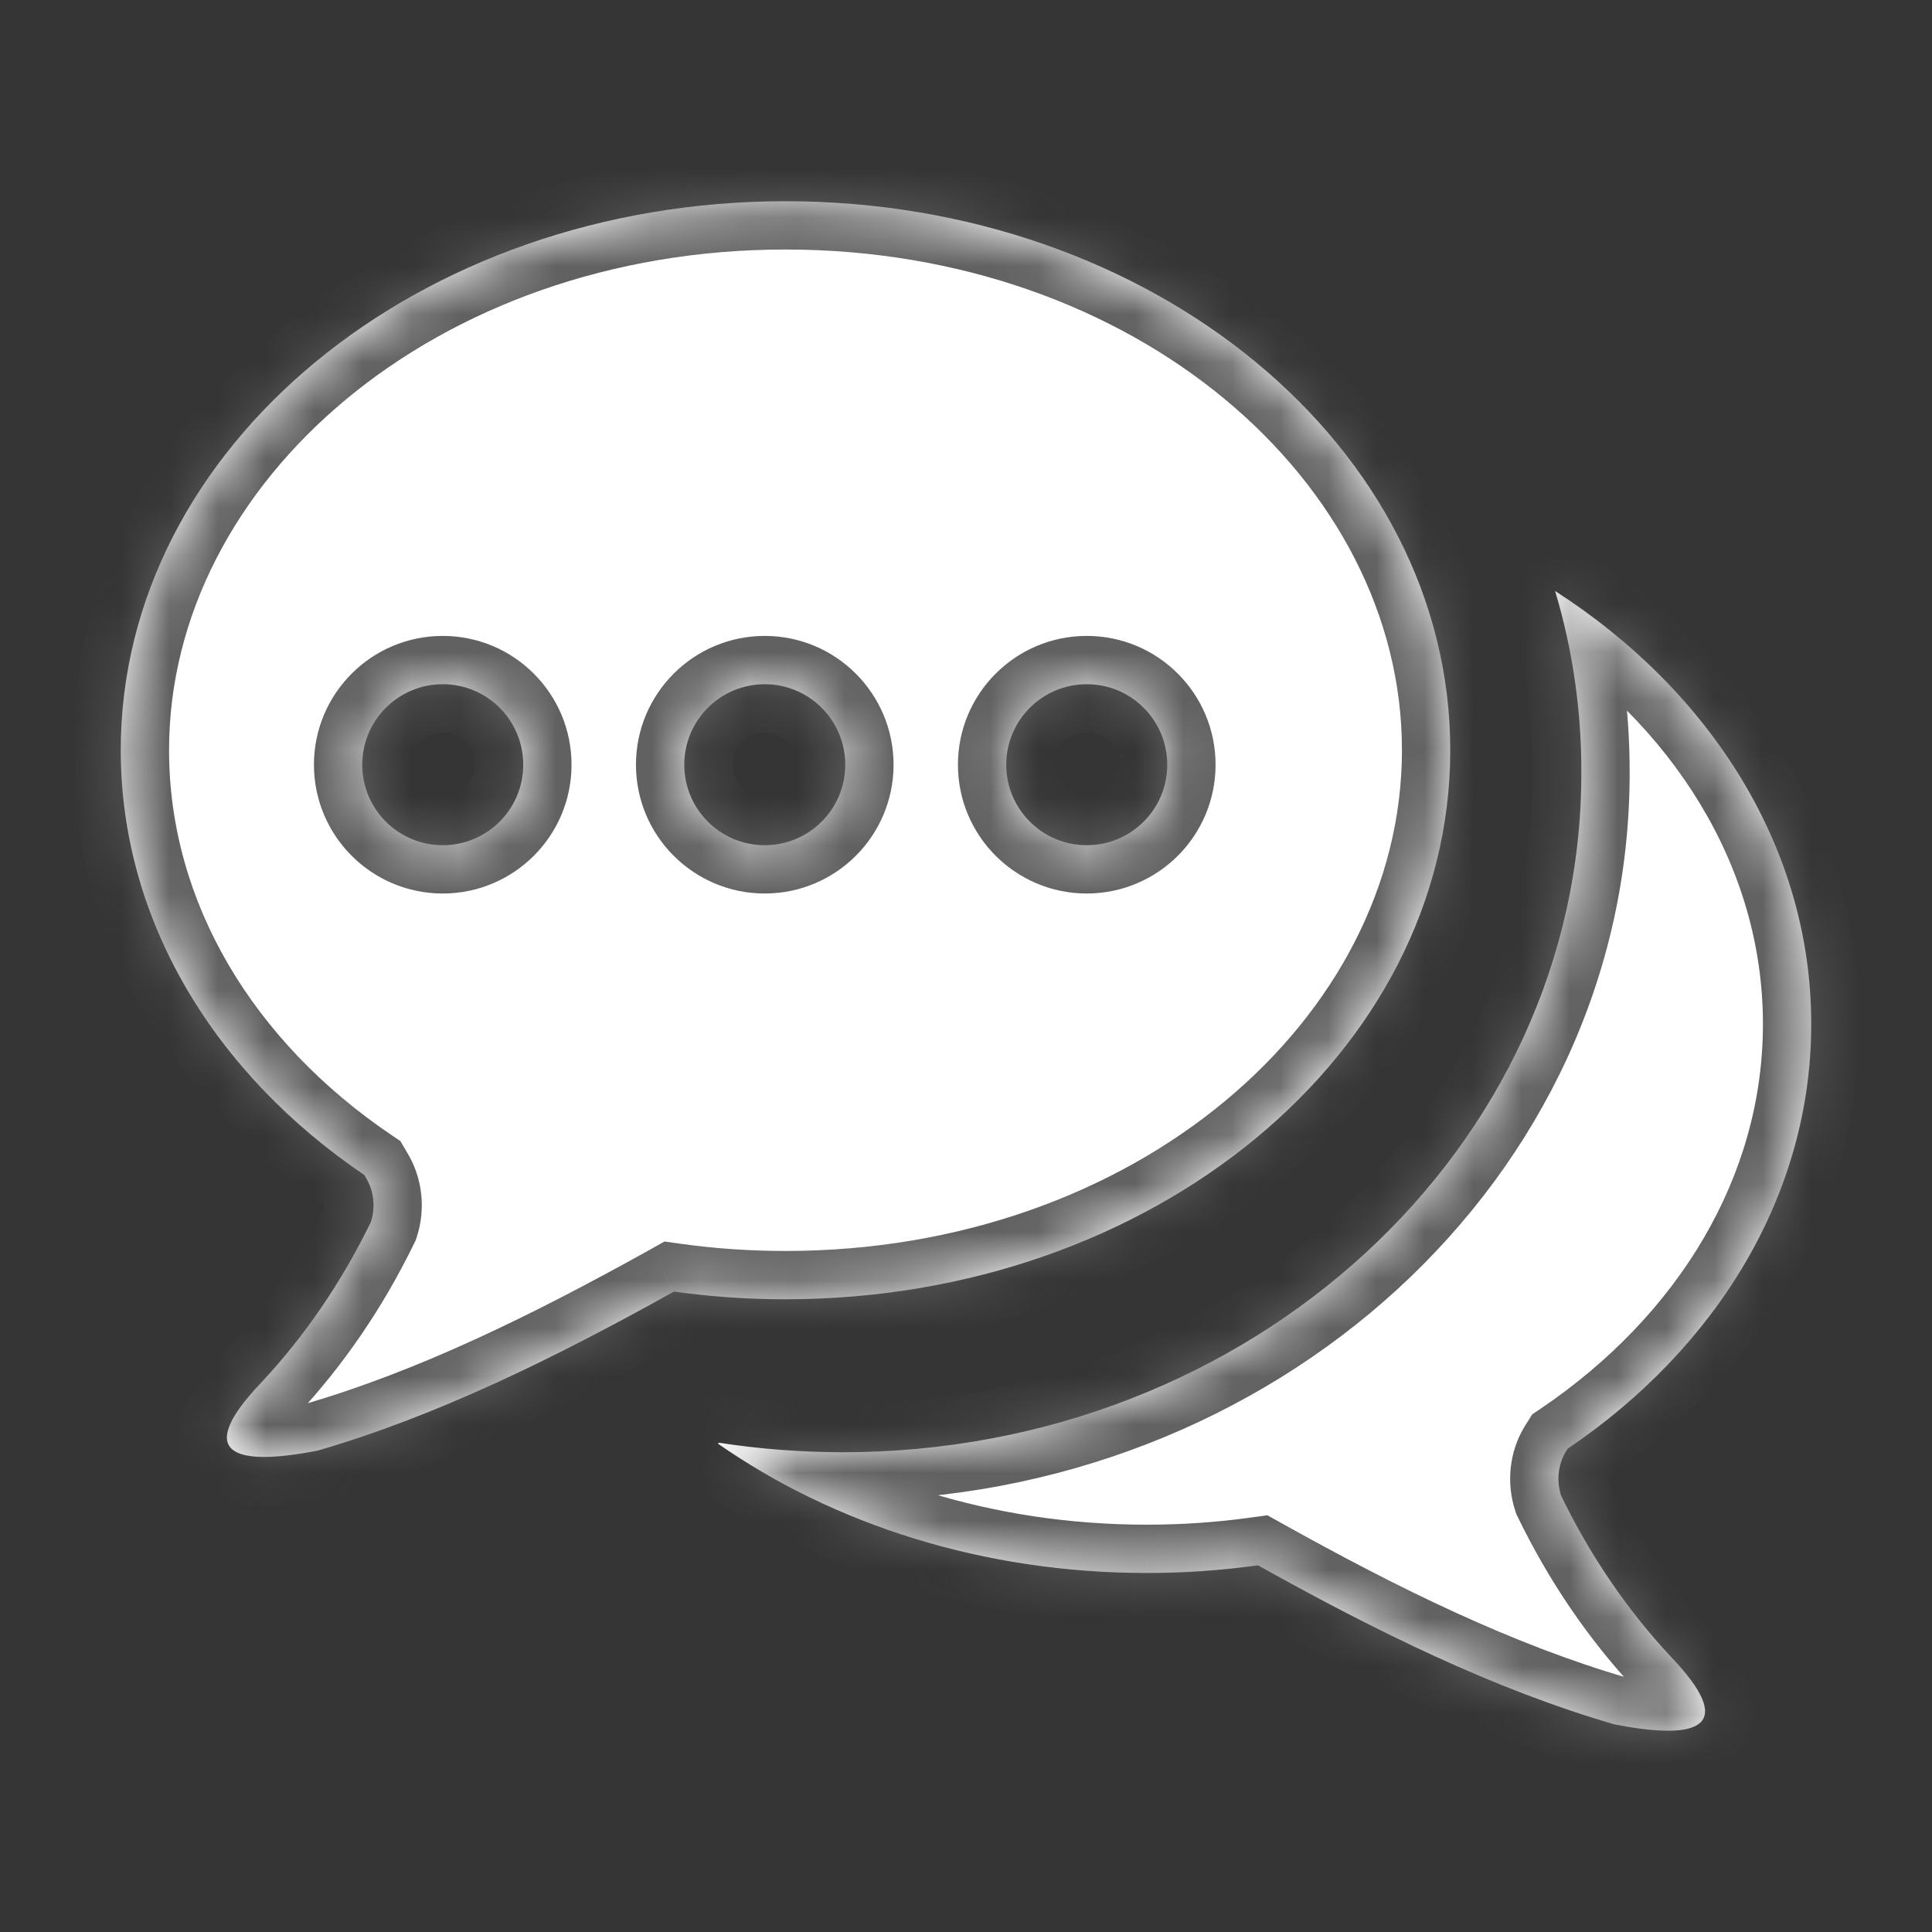 <svg width="40" height="40" viewBox="0 0 40 40" fill="none" xmlns="http://www.w3.org/2000/svg">
<rect x="0" y="0" width="40" height="40" fill="#333333" stroke="none"/>
<rect width="40" height="40" fill="#C4C4C4" fill-opacity="0.02"/>
<mask id="path-2-inside-1" fill="white">
<path fill-rule="evenodd" clip-rule="evenodd" d="M30.026 15.531C30.026 9.248 23.864 4.166 16.262 4.166C8.662 4.166 2.5 9.255 2.5 15.531C2.5 19.076 4.463 22.243 7.543 24.327L7.578 24.387C7.658 24.518 7.708 24.669 7.726 24.828C7.744 24.988 7.727 25.149 7.679 25.299C7.074 26.544 6.305 27.669 5.4 28.634C4.071 30.032 4.719 30.397 6.582 30.032C9.051 29.314 11.502 28.107 13.953 26.741C14.719 26.847 15.49 26.901 16.262 26.9C23.864 26.9 30.026 21.814 30.026 15.531ZM14.864 29.889C17.261 31.56 20.357 32.567 23.738 32.567C24.509 32.568 25.279 32.515 26.045 32.408C28.495 33.777 30.946 34.981 33.418 35.699C35.281 36.067 35.929 35.699 34.597 34.304C33.693 33.338 32.925 32.212 32.321 30.966C32.272 30.816 32.255 30.655 32.272 30.496C32.289 30.337 32.34 30.185 32.419 30.054L32.457 29.994C35.537 27.91 37.5 24.743 37.5 21.202C37.5 17.555 35.422 14.312 32.196 12.235C32.561 13.448 32.745 14.725 32.74 16.011C32.74 23.775 25.895 30.067 17.448 30.067C16.591 30.066 15.734 30.001 14.884 29.87L14.864 29.889ZM10.833 15.833C10.833 16.753 10.087 17.499 9.167 17.499C8.246 17.499 7.5 16.753 7.5 15.833C7.5 14.912 8.246 14.166 9.167 14.166C10.087 14.166 10.833 14.912 10.833 15.833ZM15.833 17.499C16.754 17.499 17.5 16.753 17.5 15.833C17.5 14.912 16.754 14.166 15.833 14.166C14.913 14.166 14.167 14.912 14.167 15.833C14.167 16.753 14.913 17.499 15.833 17.499ZM22.5 17.499C23.421 17.499 24.167 16.753 24.167 15.833C24.167 14.912 23.421 14.166 22.5 14.166C21.58 14.166 20.833 14.912 20.833 15.833C20.833 16.753 21.58 17.499 22.5 17.499Z"/>
</mask>
<path fill-rule="evenodd" clip-rule="evenodd" d="M30.026 15.531C30.026 9.248 23.864 4.166 16.262 4.166C8.662 4.166 2.5 9.255 2.5 15.531C2.5 19.076 4.463 22.243 7.543 24.327L7.578 24.387C7.658 24.518 7.708 24.669 7.726 24.828C7.744 24.988 7.727 25.149 7.679 25.299C7.074 26.544 6.305 27.669 5.4 28.634C4.071 30.032 4.719 30.397 6.582 30.032C9.051 29.314 11.502 28.107 13.953 26.741C14.719 26.847 15.49 26.901 16.262 26.9C23.864 26.9 30.026 21.814 30.026 15.531ZM14.864 29.889C17.261 31.56 20.357 32.567 23.738 32.567C24.509 32.568 25.279 32.515 26.045 32.408C28.495 33.777 30.946 34.981 33.418 35.699C35.281 36.067 35.929 35.699 34.597 34.304C33.693 33.338 32.925 32.212 32.321 30.966C32.272 30.816 32.255 30.655 32.272 30.496C32.289 30.337 32.34 30.185 32.419 30.054L32.457 29.994C35.537 27.91 37.5 24.743 37.5 21.202C37.5 17.555 35.422 14.312 32.196 12.235C32.561 13.448 32.745 14.725 32.74 16.011C32.74 23.775 25.895 30.067 17.448 30.067C16.591 30.066 15.734 30.001 14.884 29.87L14.864 29.889ZM10.833 15.833C10.833 16.753 10.087 17.499 9.167 17.499C8.246 17.499 7.5 16.753 7.5 15.833C7.5 14.912 8.246 14.166 9.167 14.166C10.087 14.166 10.833 14.912 10.833 15.833ZM15.833 17.499C16.754 17.499 17.5 16.753 17.5 15.833C17.5 14.912 16.754 14.166 15.833 14.166C14.913 14.166 14.167 14.912 14.167 15.833C14.167 16.753 14.913 17.499 15.833 17.499ZM22.5 17.499C23.421 17.499 24.167 16.753 24.167 15.833C24.167 14.912 23.421 14.166 22.5 14.166C21.58 14.166 20.833 14.912 20.833 15.833C20.833 16.753 21.58 17.499 22.5 17.499Z" fill="white"/>
<path d="M7.543 24.327L8.405 23.821L8.291 23.626L8.103 23.499L7.543 24.327ZM7.578 24.387L6.716 24.893L6.72 24.9L6.724 24.907L7.578 24.387ZM7.726 24.828L8.72 24.719L8.72 24.719L7.726 24.828ZM7.679 25.299L8.578 25.736L8.609 25.673L8.63 25.607L7.679 25.299ZM5.4 28.634L6.125 29.323L6.129 29.319L5.4 28.634ZM6.582 30.032L6.774 31.013L6.818 31.005L6.861 30.992L6.582 30.032ZM13.953 26.741L14.09 25.751L13.758 25.704L13.466 25.868L13.953 26.741ZM16.262 26.9V25.9H16.261L16.262 26.9ZM23.738 32.567L23.739 31.567H23.738V32.567ZM14.864 29.889L14.157 29.182L13.313 30.026L14.293 30.709L14.864 29.889ZM26.045 32.408L26.532 31.535L26.239 31.372L25.907 31.418L26.045 32.408ZM33.418 35.699L33.139 36.659L33.181 36.672L33.224 36.68L33.418 35.699ZM34.597 34.304L33.867 34.988L33.874 34.995L34.597 34.304ZM32.321 30.966L31.371 31.278L31.392 31.342L31.421 31.402L32.321 30.966ZM32.419 30.054L31.573 29.52L31.569 29.528L31.564 29.536L32.419 30.054ZM32.457 29.994L31.897 29.166L31.723 29.283L31.612 29.46L32.457 29.994ZM32.196 12.235L32.737 11.394L30.457 9.926L31.238 12.523L32.196 12.235ZM32.74 16.011L31.74 16.008V16.011H32.74ZM17.448 30.067L17.448 31.067H17.448V30.067ZM14.884 29.87L15.035 28.882L14.535 28.805L14.177 29.163L14.884 29.87ZM16.262 5.166C23.5 5.166 29.026 9.972 29.026 15.531H31.026C31.026 8.525 24.228 3.166 16.262 3.166V5.166ZM3.5 15.531C3.5 9.977 9.027 5.166 16.262 5.166V3.166C8.297 3.166 1.5 8.532 1.5 15.531H3.5ZM8.103 23.499C5.244 21.564 3.5 18.684 3.5 15.531H1.5C1.5 19.469 3.682 22.922 6.982 25.155L8.103 23.499ZM8.441 23.881L8.405 23.821L6.68 24.833L6.716 24.893L8.441 23.881ZM8.72 24.719C8.687 24.421 8.591 24.129 8.432 23.868L6.724 24.907C6.724 24.907 6.725 24.909 6.727 24.915C6.729 24.921 6.731 24.929 6.732 24.938L8.72 24.719ZM8.63 25.607C8.723 25.32 8.753 25.016 8.72 24.719L6.732 24.938C6.734 24.959 6.732 24.978 6.727 24.991L8.63 25.607ZM6.129 29.319C7.106 28.277 7.932 27.067 8.578 25.736L6.779 24.862C6.217 26.02 5.504 27.062 4.671 27.95L6.129 29.319ZM6.389 29.051C5.954 29.136 5.642 29.167 5.44 29.164C5.392 29.163 5.357 29.161 5.331 29.158C5.305 29.155 5.295 29.152 5.296 29.152C5.298 29.153 5.318 29.158 5.351 29.175C5.384 29.192 5.434 29.222 5.488 29.274C5.543 29.328 5.596 29.397 5.635 29.482C5.674 29.566 5.691 29.648 5.696 29.717C5.705 29.847 5.67 29.914 5.68 29.889C5.689 29.869 5.72 29.81 5.797 29.705C5.872 29.604 5.979 29.477 6.125 29.323L4.675 27.945C4.319 28.32 4.012 28.708 3.844 29.098C3.672 29.497 3.55 30.184 4.1 30.714C4.509 31.108 5.071 31.159 5.409 31.164C5.811 31.17 6.278 31.111 6.774 31.013L6.389 29.051ZM13.466 25.868C11.035 27.222 8.663 28.386 6.302 29.072L6.861 30.992C9.44 30.242 11.969 28.992 14.439 27.615L13.466 25.868ZM16.261 25.9C15.535 25.9 14.811 25.851 14.09 25.751L13.815 27.732C14.627 27.844 15.444 27.901 16.262 27.9L16.261 25.9ZM29.026 15.531C29.026 21.091 23.499 25.9 16.262 25.9V27.9C24.228 27.9 31.026 22.537 31.026 15.531H29.026ZM23.738 31.567C20.553 31.567 17.658 30.618 15.437 29.069L14.293 30.709C16.863 32.502 20.16 33.567 23.738 33.567V31.567ZM25.907 31.418C25.187 31.518 24.464 31.568 23.739 31.567L23.738 33.567C24.555 33.568 25.371 33.511 26.182 33.399L25.907 31.418ZM33.697 34.739C31.334 34.052 28.961 32.892 26.532 31.535L25.557 33.281C28.029 34.662 30.558 35.91 33.139 36.659L33.697 34.739ZM33.874 34.995C34.02 35.148 34.127 35.275 34.203 35.376C34.28 35.48 34.31 35.54 34.319 35.56C34.33 35.584 34.294 35.517 34.303 35.387C34.308 35.318 34.325 35.236 34.364 35.152C34.403 35.067 34.456 34.997 34.511 34.943C34.565 34.891 34.615 34.86 34.649 34.843C34.681 34.827 34.702 34.821 34.703 34.821C34.705 34.821 34.695 34.823 34.669 34.827C34.644 34.829 34.608 34.832 34.56 34.833C34.359 34.836 34.047 34.804 33.612 34.718L33.224 36.68C33.721 36.778 34.188 36.839 34.59 36.833C34.928 36.828 35.491 36.777 35.9 36.383C36.45 35.852 36.327 35.163 36.154 34.765C35.986 34.375 35.678 33.988 35.321 33.614L33.874 34.995ZM31.421 31.402C32.066 32.734 32.891 33.945 33.867 34.988L35.327 33.621C34.495 32.732 33.783 31.689 33.221 30.53L31.421 31.402ZM31.278 30.389C31.246 30.687 31.277 30.991 31.371 31.278L33.271 30.654C33.267 30.642 33.264 30.623 33.267 30.603L31.278 30.389ZM31.564 29.536C31.405 29.798 31.31 30.091 31.278 30.389L33.267 30.603C33.267 30.593 33.269 30.586 33.271 30.58C33.273 30.575 33.275 30.572 33.274 30.573L31.564 29.536ZM31.612 29.46L31.573 29.52L33.264 30.588L33.303 30.528L31.612 29.46ZM36.5 21.202C36.5 24.351 34.756 27.231 31.897 29.166L33.017 30.822C36.318 28.589 38.5 25.136 38.5 21.202H36.5ZM31.654 13.075C34.654 15.007 36.5 17.96 36.5 21.202H38.5C38.5 17.15 36.191 13.617 32.737 11.394L31.654 13.075ZM33.74 16.015C33.745 14.632 33.547 13.256 33.153 11.946L31.238 12.523C31.574 13.64 31.745 14.819 31.74 16.008L33.74 16.015ZM17.448 31.067C26.366 31.067 33.74 24.404 33.74 16.011H31.74C31.74 23.145 25.424 29.067 17.448 29.067V31.067ZM14.732 30.859C15.632 30.997 16.539 31.066 17.448 31.067L17.449 29.067C16.642 29.066 15.836 29.005 15.035 28.882L14.732 30.859ZM15.572 30.596L15.591 30.577L14.177 29.163L14.157 29.182L15.572 30.596ZM9.167 18.499C10.639 18.499 11.833 17.305 11.833 15.833H9.833C9.833 16.201 9.535 16.499 9.167 16.499V18.499ZM6.5 15.833C6.5 17.305 7.694 18.499 9.167 18.499V16.499C8.799 16.499 8.5 16.201 8.5 15.833H6.5ZM9.167 13.166C7.694 13.166 6.5 14.36 6.5 15.833H8.5C8.5 15.465 8.799 15.166 9.167 15.166V13.166ZM11.833 15.833C11.833 14.36 10.639 13.166 9.167 13.166V15.166C9.535 15.166 9.833 15.465 9.833 15.833H11.833ZM16.5 15.833C16.5 16.201 16.202 16.499 15.833 16.499V18.499C17.306 18.499 18.5 17.305 18.5 15.833H16.5ZM15.833 15.166C16.202 15.166 16.5 15.465 16.5 15.833H18.5C18.5 14.36 17.306 13.166 15.833 13.166V15.166ZM15.167 15.833C15.167 15.465 15.465 15.166 15.833 15.166V13.166C14.361 13.166 13.167 14.36 13.167 15.833H15.167ZM15.833 16.499C15.465 16.499 15.167 16.201 15.167 15.833H13.167C13.167 17.305 14.361 18.499 15.833 18.499V16.499ZM23.167 15.833C23.167 16.201 22.868 16.499 22.5 16.499V18.499C23.973 18.499 25.167 17.305 25.167 15.833H23.167ZM22.5 15.166C22.868 15.166 23.167 15.465 23.167 15.833H25.167C25.167 14.36 23.973 13.166 22.5 13.166V15.166ZM21.833 15.833C21.833 15.465 22.132 15.166 22.5 15.166V13.166C21.027 13.166 19.833 14.36 19.833 15.833H21.833ZM22.5 16.499C22.132 16.499 21.833 16.201 21.833 15.833H19.833C19.833 17.305 21.027 18.499 22.5 18.499V16.499Z" fill="#616161" mask="url(#path-2-inside-1)"/>
</svg>
